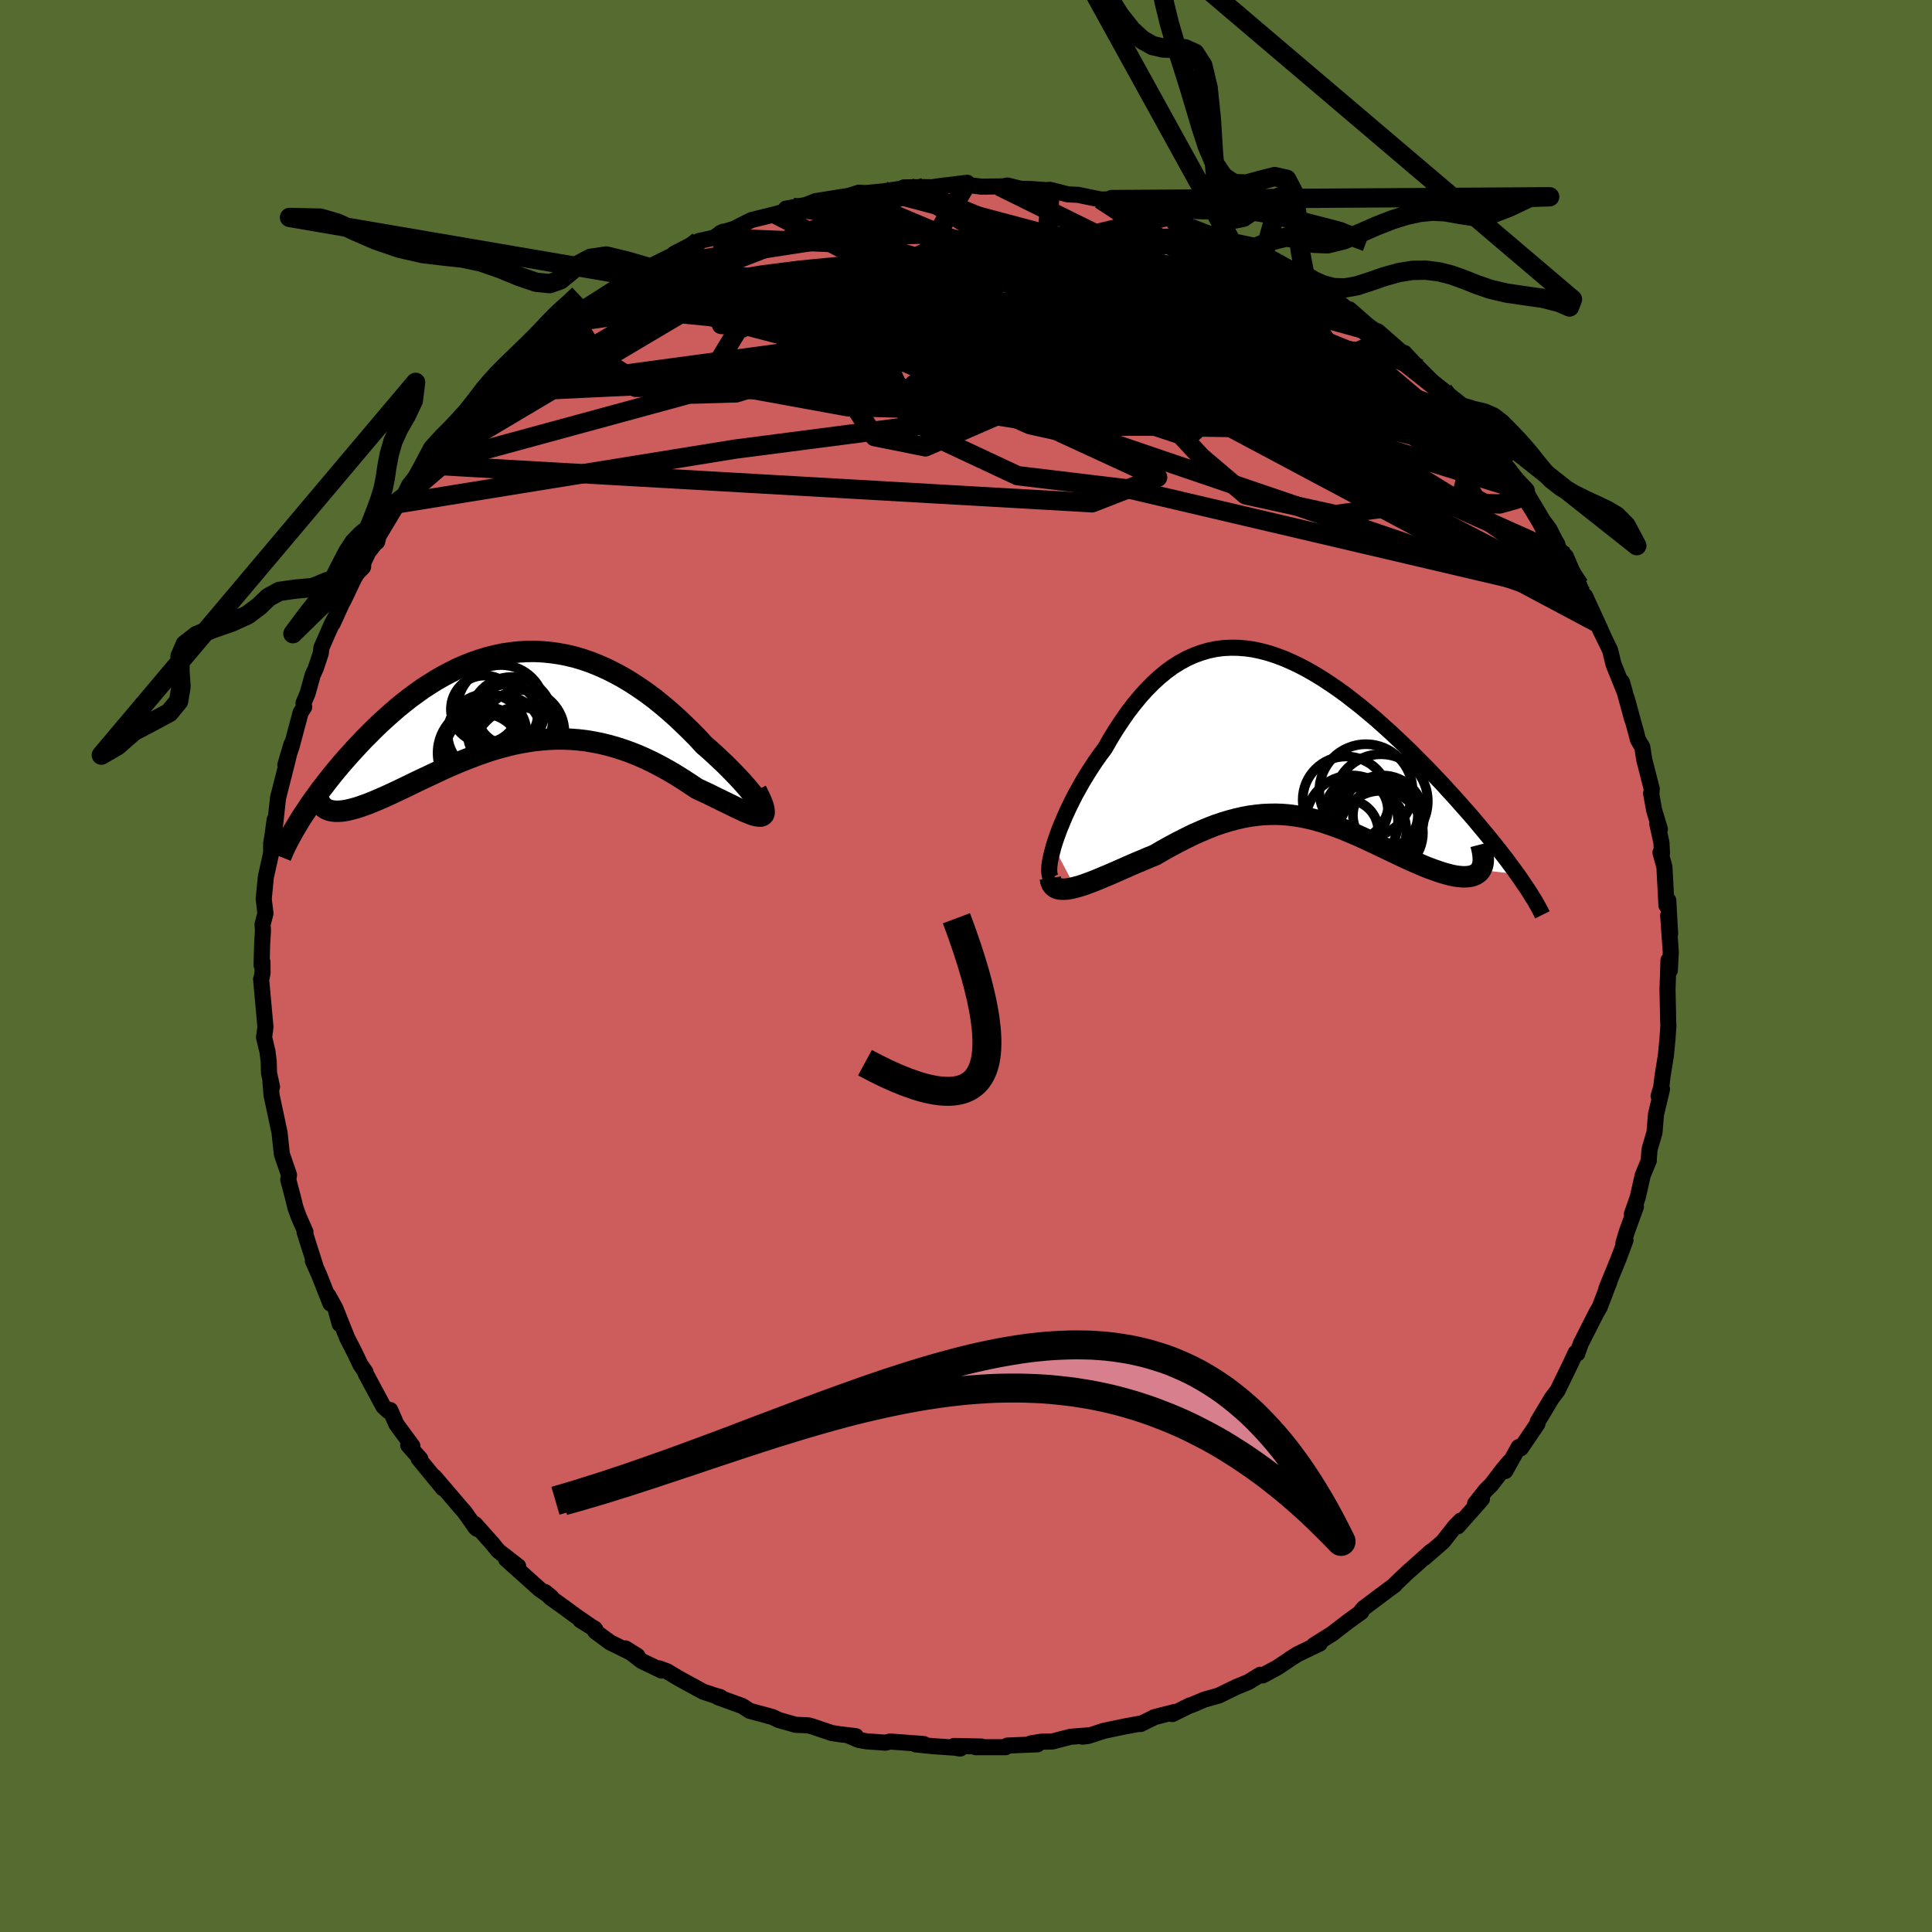 <svg xmlns="http://www.w3.org/2000/svg" width="500" height="500" viewBox="-100 -100 200 200"><defs><clipPath id="c"><path d="m25.74 10.99-.16-.24-.2-.27-.24-.32-.28-.34-.31-.38-.34-.4-.37-.42-.41-.44-.43-.45-.46-.47-.48-.48-.51-.48-.52-.49-.55-.5-.57-.49-.68-.74-.71-.72-.73-.71-.74-.7-.75-.67-.77-.65-.78-.63-.79-.59-.81-.56-.81-.53-.81-.49-.83-.45-.83-.42-.83-.37-.84-.34-.83-.29-.84-.25-.84-.2-.84-.16-.84-.12-.83-.08-.83-.04-.83.01-.82.05-.82.09-.81.12-.8.17-.8.2-.78.24-.78.27-.76.3-.76.33-.74.37-.74.39-.72.41-.7.44-.7.45-.67.48-.67.49-.65.51-.64.52-.61.53-.61.54-.59.54-.57.55-.55.55-.54.54-.52.55-.5.54-.49.54-.47.53-.46.53-.44.53-.43.52-.41.52-.39.51-.39.5-.36.5-.35.48-.34.48-.31.47-.31.46-.29.44-.27.44 2.89-1.28.2.08.22.06.23.04.25.02h.27l.28-.01.3-.04.32-.05.34-.08.35-.09.36-.1.39-.13.39-.14.42-.15.42-.17.45-.19.46-.2.48-.21.5-.23.51-.24.53-.25.54-.26.56-.27.57-.28.59-.28.6-.28.61-.29.62-.29.63-.29.65-.28.65-.28.67-.27.68-.26.68-.26.7-.24.7-.23.71-.21.72-.19.72-.18.73-.15.74-.13.74-.11.75-.08.75-.06.76-.03h.76l.77.03.76.06.78.09.77.13.77.15.78.19.78.22.78.25.77.28.78.31.77.34.77.37.77.4.76.42.75.44.75.47.74.48.73.49.58.27.56.26.54.27.53.26.51.25.5.24.47.23.44.22.43.2.39.18.37.15.34.14.3.1.27.06.24.03"/></clipPath><clipPath id="b"><path d="m-25.52 11.11.19-.61.22-.62.24-.65.28-.67.29-.69.32-.69.34-.7.36-.71.39-.7.4-.71.42-.69.44-.69.45-.68.47-.67.49-.65.57-1 .59-.96.61-.92.61-.88.64-.83.64-.78.66-.73.67-.68.68-.62.69-.57.7-.51.72-.45.72-.39.73-.33.74-.27.75-.22.76-.16.76-.1.78-.04.77.01.78.06.79.11.79.17.8.21.79.26.8.3.8.35.8.38.8.42.8.46.8.49.79.52.79.54.79.57.77.6.78.61.76.63.76.64.75.66.73.66.73.68.71.67.71.68.68.69.68.68.66.67.64.68.63.66.6.66.6.65.57.64.56.63.55.62.53.62.51.61.5.6.49.59.46.57.45.57.43.55.42.54.39.53.38.51.36.5-3.79-.45-.12.16-.14.13-.16.12-.18.1-.2.08-.21.06-.24.04-.26.02-.27.01-.29-.02-.31-.03-.32-.05-.34-.07-.35-.09-.37-.1-.39-.12-.41-.14-.42-.15-.44-.16-.45-.18-.46-.2-.48-.21-.49-.21-.5-.23-.51-.24-.52-.25-.53-.25-.54-.26-.54-.26-.55-.26-.56-.26-.56-.26-.57-.26-.58-.25-.58-.24-.59-.24-.59-.22-.59-.21-.6-.2-.61-.18-.61-.17-.62-.14-.62-.12-.63-.1-.64-.08-.64-.05-.65-.02-.66.01-.67.03-.67.07-.69.09-.69.13-.7.16-.72.19-.72.22-.73.25-.75.29-.75.32-.77.34-.77.38-.79.4-.79.42-.81.45-.8.47-.62.25-.6.26-.61.25-.6.26-.59.26-.59.26-.57.25-.57.25-.56.23-.54.23-.52.21-.51.19-.49.18-.47.15-.44.12"/></clipPath><linearGradient id="d" x1="0%" x2="100%" y1="0%" y2="0%"><stop offset="0%" style="stop-color:[object Object];stop-opacity:1"/><stop offset="86.5%" style="stop-color:[object Object];stop-opacity:1"/><stop offset="100%" style="stop-color:[object Object];stop-opacity:1"/></linearGradient><filter id="a"><feTurbulence baseFrequency=".05" numOctaves="3" result="noise" type="noise"/><feDisplacementMap in="SourceGraphic" in2="noise" scale="2"/></filter></defs><rect width="100%" height="100%" x="-100" y="-100" fill="#556B2F"/><path fill="#CD5C5C" stroke="#000" stroke-linejoin="round" stroke-width="1.667" d="m72.72-.59-.03.98-.07 2.01.05 2.35.01.66.03.8-.1 1.41-.16 1.66-.34 2.09-.14 1.17-.27.93.35-.73-.62 2.61-.16 1.9-.48 1.62-.04.26-.06.73-.01.29-.63 1.53-.51 2.26-.61 1.75.42-.78-.96 2.65-.34 1.14.22-.32-.73 1.96-1.25 3.06.31-.7-1.01 2.64-.25.42-.05.08-1.64 3.23-.38 1.05-.01-.06.03.05-.18-.07-.54 1.17-1.34 2.75-.6.79-1.45 2.42-.03.23-1.72 2.53-.22-.13-1.38 2.48.45-.98-.68.8-1.21 1.59-.57.56-1.12 1.41.71-.48-2.51 2.83.31-.6-.59.6-1.25 1.59-1.92 1.67.73-.7-2.05 1.83-.36.31-1.34 1.28-.05.09-.69.5-2.53 1.9-.24.28.01.1-1.38 1-1.65 1.27-1.88 1.18.6-.17-2.26 1.08-.89.56.08-.04-1.33.89-1.52.81-.24-.07-1.22.75-1.29.53-1.78.87-1.52.43-1.33.57-.14.02-1.81.9.25-.22-2.16.55-.02.03-1.37.67v-.05l-1.68.31-2.14.45-1.58.52-.6.08.5-.13-1.75.14-1.89.49-1.14.02-1.1.18.71.09-3.11.13-.2.17H1.01l.58-.07-2.83-.06.64.27-.55-.09-2.41-.17-1.65-.17.82-.04-3.46-.26-.49.12-1.95-.14-.85-.15-1.13-.49.87.11-1.58-.19-.92-.14-1.92-.65-.48-.14-1.34-.06-1.76-.5-.64-.31-2.33-.63h-.01l-.77-.5-2.53-.92h.26l-.71-.21-1.08-.36-2.54-1.39-1.22-.73-.8-.29.26.23-2.06-.99-1.69-1.31 1.25.78-2.83-1.4-1.54-1.13-.05-.29-1.49-.88 1.56.97-2.01-1.39-1.38-1.01-1.27-.91-.55-.57.66.55-1.22-.84-3.49-3.13 1.26.75-2.05-1.59-.63-.77-1.79-2.01.23.51-.16-.13-1.13-1.61-.39-.44-1.57-1.84-1.17-1.37.88 1.18-2.54-3.1.19.05-1.25-1.41.43.08-1.66-2.26-.63-1.46-.22.09-.5-.47-1.85-3.45.01-.1-.54-.79-.64-1.34-.71-1.38-1.2-3 .42 1.54-.43-1.59-.76-1.37.22.82-1.16-2.94-.65-1.46.3.66-1.16-3.65.09-.01-.69-1.56-.35-.97-.24-.99-.5-1.89.08-.49-.74-2.14-.11-1.01-.09-.85-.04-.38-.83-3.89-.11-1.37.16.52-.31-1.42-.03-1.17-.13-1.06-.36-1.5.04-.2.11-.84-.45-4.95.07-.24.08-.43-.01-1.12-.09.33.06-2.25.08-1.29-.04-.68.3-1.13-.18-1.5.22-2.27.45-2.02.1-.47v-.97l.15-.92.21-1.55.03.67.32-2.9.04-.18.85-3.34.51-2.09-.64 2.16.64-1.89.94-3.52.37-.58-.07-.4.43-1.04.52-1.87.32-.7.52-1.56.06-.57 1.07-2.43.47-.9-.36.81.92-2.02.31-.59 1-2.11.75-1.18.69-1.47.69-.89.23-.18.15-.61 1.95-3.25.17-.23.93-.86-.8.96.91-1.88 1.71-2.11-.27.19 1.42-1.93 1.24-1.25.9-.95.22-.59.81-.69 2.07-2.23-.1.56-.13-.07.86-1.05.73-.9 1.65-1.48 1.07-.99 1.62-1.04.09-.31.09-.08 2.58-2.36-.18.48.77-.8 1.16-.85.46-.23 1.64-.79 1.38-.9 1.57-1.23 1.51-.93.33-.23 1.76-.87-.69.6 1.01-.71.15-.21 2.54-1.31 1.57-.35.95-.62-.28.14 1.7-.53.04-.07 1.49-.75 2.47-.61 1.53-.43-.43-.14.71-.13 1.35-.25 1.02-.4 3.45-.55-.8.25 1.84-.58.63.05 2.02-.19-.53.07 3.07-.46-.55-.01 2.17-.03.7.02.74-.11 2.95-.36-.14.2 1.57.2 1.93-.02.9-.04-.11-.06 1.4.35 1.09.02 1.53.11.4-.03 1.84.47 1.06.05 2.32.48 1.18.01.64.49.61-.1.11.07 1.93.37.54.63 1.34.22 1.32.49-.91-.39 2.49.98 2.05.8.41.12.89.18.7.67.32-.06 3.37 1.8-.1-.45.41.24 2.39 1.3 2.19 1.27-.75-.02 1.69 1.04 1.31.86.56.16 1.07.85.01-.16 1.68 1.47-.35-.22 1.71 1.24-.07-.18 2.79 2.44-.06-.23.24.27 1.29 1.35 1.39 1.39 1.12.9.08.49 2.2 2.28.82.91-.69-1.13 1.93 2.46-.84-.66 2.19 2.46.46.31.36.83.14.04 1.85 2.44.29.47-.32-.52 1.8 3.02.69.93.57 1.12.26.45.1.43.78.83 1.17 2.75.22.24.78 2.01-.19-.92 1.29 2.8.7 1.56-.45-.91 1.05 2.15.37 1.5 1.17 2.9-.31-1.1 1.08 3.92-.59-2.25 1.06 3.87.1.42.46.79.2 1.29.78 3.05-.04.54-.03-.1.32 1.76.59 1.96-.27-.57.43 1.96.06 1.11-.16-.09.41 1.49.21 3.99.19-.52.19 3.46-.2-1.9.27 3.81-.1 1.88-.14-1.05-.03.98" filter="url(#a)"/><path fill="#fff" d="m-25.52 11.11.19-.61.22-.62.24-.65.28-.67.29-.69.32-.69.34-.7.36-.71.39-.7.4-.71.42-.69.44-.69.45-.68.47-.67.49-.65.57-1 .59-.96.61-.92.61-.88.64-.83.64-.78.66-.73.67-.68.68-.62.69-.57.7-.51.72-.45.72-.39.73-.33.74-.27.75-.22.76-.16.76-.1.78-.04.77.01.78.06.79.11.79.17.8.21.79.26.8.3.8.35.8.38.8.42.8.46.8.49.79.52.79.54.79.57.77.6.78.61.76.63.76.64.75.66.73.66.73.68.71.67.71.68.68.69.68.68.66.67.64.68.63.66.6.66.6.65.57.64.56.63.55.62.53.62.51.61.5.6.49.59.46.57.45.57.43.55.42.54.39.53.38.51.36.5-3.79-.45-.12.16-.14.13-.16.12-.18.1-.2.08-.21.06-.24.04-.26.02-.27.01-.29-.02-.31-.03-.32-.05-.34-.07-.35-.09-.37-.1-.39-.12-.41-.14-.42-.15-.44-.16-.45-.18-.46-.2-.48-.21-.49-.21-.5-.23-.51-.24-.52-.25-.53-.25-.54-.26-.54-.26-.55-.26-.56-.26-.56-.26-.57-.26-.58-.25-.58-.24-.59-.24-.59-.22-.59-.21-.6-.2-.61-.18-.61-.17-.62-.14-.62-.12-.63-.1-.64-.08-.64-.05-.65-.02-.66.01-.67.03-.67.07-.69.09-.69.13-.7.16-.72.19-.72.22-.73.25-.75.29-.75.32-.77.34-.77.38-.79.4-.79.42-.81.45-.8.47-.62.25-.6.26-.61.25-.6.26-.59.26-.59.26-.57.25-.57.25-.56.23-.54.23-.52.21-.51.19-.49.18-.47.15-.44.12" filter="url(#a)" transform="translate(34.59 -23.49)"/><path fill="#fff" d="m25.74 10.99-.16-.24-.2-.27-.24-.32-.28-.34-.31-.38-.34-.4-.37-.42-.41-.44-.43-.45-.46-.47-.48-.48-.51-.48-.52-.49-.55-.5-.57-.49-.68-.74-.71-.72-.73-.71-.74-.7-.75-.67-.77-.65-.78-.63-.79-.59-.81-.56-.81-.53-.81-.49-.83-.45-.83-.42-.83-.37-.84-.34-.83-.29-.84-.25-.84-.2-.84-.16-.84-.12-.83-.08-.83-.04-.83.01-.82.05-.82.09-.81.12-.8.17-.8.2-.78.24-.78.27-.76.3-.76.33-.74.37-.74.39-.72.41-.7.44-.7.45-.67.48-.67.49-.65.51-.64.52-.61.53-.61.54-.59.54-.57.55-.55.55-.54.54-.52.55-.5.54-.49.54-.47.53-.46.53-.44.53-.43.52-.41.52-.39.51-.39.5-.36.5-.35.48-.34.48-.31.47-.31.46-.29.44-.27.44 2.89-1.28.2.08.22.06.23.04.25.02h.27l.28-.01.3-.04.32-.05.34-.08.35-.09.36-.1.39-.13.39-.14.42-.15.42-.17.45-.19.46-.2.48-.21.5-.23.51-.24.53-.25.54-.26.56-.27.57-.28.59-.28.6-.28.61-.29.62-.29.63-.29.65-.28.65-.28.67-.27.68-.26.68-.26.7-.24.7-.23.71-.21.72-.19.72-.18.73-.15.74-.13.74-.11.75-.08.75-.06.76-.03h.76l.77.03.76.06.78.09.77.13.77.15.78.19.78.22.78.25.77.28.78.31.77.34.77.37.77.4.76.42.75.44.75.47.74.48.73.49.58.27.56.26.54.27.53.26.51.25.5.24.47.23.44.22.43.2.39.18.37.15.34.14.3.1.27.06.24.03" filter="url(#a)" transform="translate(-47.01 -27.68)"/><g fill="none" stroke="#000" transform="translate(34.59 -23.49)"><path stroke-linejoin="round" stroke-width="1.667" d="m-25.49 14.55-.19-.05-.13-.13-.1-.21-.05-.28-.02-.33.02-.4.06-.45.1-.49.13-.53.15-.57.19-.61.22-.62.24-.65.28-.67.29-.69.32-.69.34-.7.36-.71.39-.7.4-.71.42-.69.44-.69.45-.68.47-.67.49-.65.57-1 .59-.96.61-.92.61-.88.64-.83.64-.78.66-.73.67-.68.68-.62.69-.57.7-.51.72-.45.72-.39.73-.33.74-.27.75-.22.76-.16.76-.1.78-.04.77.01.78.06.79.11.79.17.8.21.79.26.8.3.8.35.8.38.8.42.8.46.8.49.79.52.79.54.79.57.77.6.78.61.76.63.76.64.75.66.73.66.73.68.71.67.71.68.68.69.68.68.66.67.64.68.63.66.6.66.6.65.57.64.56.63.55.62.53.62.51.61.5.6.49.59.46.57.45.57.43.55.42.54.39.53.38.51.36.5.34.48.32.48.31.45.29.44.26.43.26.41.23.4.21.38.2.37.18.36" filter="url(#a)"/><path stroke-linejoin="round" stroke-width="2.222" d="m-25.86 14.38.05.34.11.28.16.21.2.16.25.11.29.05.33.01.36-.02.39-.07.42-.1.44-.12.47-.15.49-.18.51-.19.52-.21.54-.23.56-.23.57-.25.57-.25.59-.26.59-.26.6-.26.61-.25.6-.26.62-.25.8-.47.81-.45.79-.42.79-.4.77-.38.77-.34.75-.32.75-.29.73-.25.72-.22.72-.19.7-.16.69-.13.69-.09.67-.07.67-.03.66-.01.65.02.64.05.64.08.63.1.62.12.62.14.61.17.61.18.6.2.59.21.59.22.59.24.58.24.58.25.57.26.56.26.56.26.55.26.54.26.54.26.53.25.52.25.51.24.5.23.49.21.48.21.46.2.45.18.44.16.42.15.41.14.39.12.37.1.35.09.34.07.32.05.31.03.29.02.27-.01.26-.02.24-.04.21-.06.2-.08.18-.1.16-.12.14-.13.12-.16.09-.18.08-.2.06-.22.03-.23.01-.26-.01-.27-.03-.29-.05-.31-.07-.33-.09-.35" filter="url(#a)"/><circle cx="5.867" cy="7.357" r="3.22" clip-path="url(#b)" filter="url(#a)"/><circle cx="8.352" cy="6.432" r="4.862" clip-path="url(#b)" filter="url(#a)"/><circle cx="4.867" cy="9.512" r="3.216" clip-path="url(#b)" filter="url(#a)"/><circle cx="8.357" cy="9.702" r="4.354" clip-path="url(#b)" filter="url(#a)"/><circle cx="5.352" cy="8.547" r="4.784" clip-path="url(#b)" filter="url(#a)"/><circle cx="4.747" cy="6.282" r="4.482" clip-path="url(#b)" filter="url(#a)"/><circle cx="8.827" cy="7.892" r="3.364" clip-path="url(#b)" filter="url(#a)"/><circle cx="6.427" cy="9.502" r="4.568" clip-path="url(#b)" filter="url(#a)"/><circle cx="8.527" cy="8.052" r="4.286" clip-path="url(#b)" filter="url(#a)"/><circle cx="6.812" cy="5.357" r="4.826" clip-path="url(#b)" filter="url(#a)"/></g><g fill="none" stroke="#000" transform="translate(-47.01 -27.68)"><path stroke-linejoin="round" stroke-width="2.222" d="m24.54 10.28.39.39.32.31.25.23.2.16.13.08.08.02.03-.04-.02-.09-.07-.15-.11-.2-.16-.24-.2-.27-.24-.32-.28-.34-.31-.38-.34-.4-.37-.42-.41-.44-.43-.45-.46-.47-.48-.48-.51-.48-.52-.49-.55-.5-.57-.49-.68-.74-.71-.72-.73-.71-.74-.7-.75-.67-.77-.65-.78-.63-.79-.59-.81-.56-.81-.53-.81-.49-.83-.45-.83-.42-.83-.37-.84-.34-.83-.29-.84-.25-.84-.2-.84-.16-.84-.12-.83-.08-.83-.04-.83.01-.82.05-.82.09-.81.12-.8.17-.8.2-.78.24-.78.27-.76.3-.76.33-.74.37-.74.39-.72.41-.7.44-.7.45-.67.48-.67.49-.65.51-.64.52-.61.53-.61.54-.59.54-.57.55-.55.55-.54.54-.52.55-.5.54-.49.54-.47.53-.46.53-.44.53-.43.52-.41.52-.39.51-.39.5-.36.5-.35.48-.34.48-.31.47-.31.46-.29.44-.27.44-.25.42-.25.41-.22.4-.21.38-.2.37-.18.36-.17.35-.15.33-.14.32-.12.3" filter="url(#a)"/><path stroke-linejoin="round" stroke-width="2.222" d="m25.29 9.51.29.58.23.5.16.41.1.35.04.28v.21l-.06.16-.11.1-.15.06h-.19l-.24-.03-.27-.06-.3-.1-.34-.14-.37-.15-.39-.18-.43-.2-.44-.22-.47-.23-.5-.24-.51-.25-.53-.26-.54-.27-.56-.26-.58-.27-.73-.49-.74-.48-.75-.47-.75-.44L15.4 7l-.77-.4-.77-.37-.77-.34-.78-.31-.77-.28-.78-.25-.78-.22-.78-.19-.77-.15-.77-.13-.78-.09-.76-.06-.77-.03h-.76l-.76.03-.75.06-.75.08-.74.11-.74.13-.73.15-.72.18-.72.19-.71.21-.7.23-.7.24-.68.26-.68.26-.67.27-.65.28-.65.28-.63.29-.62.29-.61.29-.6.28-.59.28-.57.28-.56.27-.54.26-.53.25-.51.24-.5.23-.48.21-.46.2-.45.19-.42.17-.42.15-.39.14-.39.13-.36.1-.35.09-.34.08-.32.05-.3.04-.28.01h-.27l-.25-.02-.23-.04-.22-.06-.2-.08-.18-.1-.16-.12-.15-.14-.12-.16-.11-.18-.1-.2-.07-.21-.06-.24-.05-.25-.02-.27" filter="url(#a)"/><circle cx="-.045" cy="2.072" r="4.304" clip-path="url(#c)" filter="url(#a)"/><circle cx="-2.955" cy="5.527" r="3.956" clip-path="url(#c)" filter="url(#a)"/><circle cx="-.44" cy="1.627" r="3.128" clip-path="url(#c)" filter="url(#a)"/><circle cx="-2.915" cy="5.617" r="4.774" clip-path="url(#c)" filter="url(#a)"/><circle cx=".805" cy="5.762" r="4.868" clip-path="url(#c)" filter="url(#a)"/><circle cx="-.775" cy="3.562" r="3.806" clip-path="url(#c)" filter="url(#a)"/><circle cx="-2.83" cy="1.097" r="3.484" clip-path="url(#c)" filter="url(#a)"/><circle cx="1.095" cy="3.462" r="4.346" clip-path="url(#c)" filter="url(#a)"/><circle cx="-2.565" cy="3.607" r="4.092" clip-path="url(#c)" filter="url(#a)"/><circle cx="-1.125" cy="1.072" r="4.55" clip-path="url(#c)" filter="url(#a)"/></g><g fill="none" stroke="url(#d)" stroke-linejoin="round" stroke-width="2"><path d="m-49.55-59.34 36.94-1.75 9.78 3.93-3.9-2.14-2.04-4.37 3.73-3.14 7.2-1.38 7.2-.64 4.85-.86 1.53-1.35-1.89-1.47-5.02-.93-7.61.17-9.18 1.5-9.05 2.65-6.65 3.32-2.03 3.35 3.91 2.82 9.54 1.74 13.21.32 14.17-1.1 12.83-1.86 9.58-1.78 4.2-1.82 5.17 2.29" filter="url(#a)"/><path d="m-41.27-66.58 33.34-4.74-4.59.27-9.89 1.72-5.76 1.15-1.61.33.89-.22 2.79-.4 4.86-.15 6.56.36 6.51.75 3.86.66-.71.05-4.84-.71-5.96-1.15-2.8-1.03 3.59-.16 9.14 1.96 2.79 5.13-46.45 3.42" filter="url(#a)"/><path d="m21.59-77.17 7.93 9.83-12.51-3.31-13.53-2.1-8.44 1.44-.77 3.45 5.24 2.93 6.56.67L9.58-66l-1.21-2.85-4.9-2.2-6.35-.3-5.43 1.92-2.49 3.89 1.76 5.25 5.94 5.58 8.43 3.95 11.62 1.4 47.13 11.05" filter="url(#a)"/><path d="m-54.79-53.63 12.77-10.71 2.37-1.12 1.51 2.4 4.17 2.62 5.64 1.24 4.53-.13 2.48-.77 1.23-.91 1.08-1.07 1.48-1.6 1.89-2.19 2.11-2.29 1.79-1.46.56.24-1.12 2.13-1.26 3.42 2.79 3.63 10.8 2.87L17-55.91l15.45.25L62.1-42.39" filter="url(#a)"/><path d="m8.7-80.35-.35 6.75-8.17 4.85-5.44 2.53-1.81 1.31 3.32 1.31 7.76 1.82 8.68 2 5.19 1.5-.79.39-5.64-.93-6.13-1.82-1.61-1.79 5.28-.72 9.75.66 7.68.8-1.56-1.81-13.3-6.19-18.28-7.34-11.21-1.5" filter="url(#a)"/><path d="m33.61-71.98-11.75-3.46-2.65.67-.62 1.65-4.46.72-7.36.05-6.52.34-3.03 1.19.46 2.08 1.96 2.64L.7-63.35l-1.02 2.44-2.6 1.81-2.56 1.11-.87.57 1.72.25 4.37-.08 6.54-.64 8.34-1.25 10.9-.69 11.67.13-9.97-15.11" filter="url(#a)"/><path d="m-49.55-59.34 33.03-4.46 20.63-.6 6.48-1.7 2.79-.42 4.64 1.22 6.85 1.6 7.13.93 5.58.07 3.4-.36 1.52-.3.19-.02-.94.03-2.12-.33-4.61-1.89-21.1-13.78" filter="url(#a)"/><path d="m25.63-75.66-43.51 8.25-6.16-1.71 7.88-.74 12.47 1.58 10.93 2.19 6.52 1.37 2.02.29-1.44-.32-3.71-.42-4.61-.33-3.8-.17-1.4.02 1.76.39 4.47.99 5.8 1.74 5.45 2.3 3.81 2.33 1.62 1.54-.28.01-1.71-1.78-3.92-3.27-9.65-4.19-17.63-5.26-2.65-8.88" filter="url(#a)"/><path d="m-5.88-80.59 30.79 12.83 8.12 6.24-6.54 1.16-12.06.6-10.25 1.28-4.65 1.08 1.18-.21 5.34-1.73 7.18-2.62 6.48-2.77 3.66-2.64.49-2.3-.33-.9 2.22 2.56 4.07 7.06-6.86 6.2-54.34-18.06" filter="url(#a)"/><path d="M-19.74-77.83.34-67.49l2.75 10.57-7.29 3.18-5.26-1.06-2.02-3.05-1.42-3.86-2.22-3.6-2.51-2.48-1.46-1.05.73.35 3.66 1.89 7.76 3.82 13.01 5.84 13.77 6.35-6.79 2.64-68.99-3.94" filter="url(#a)"/><path d="m-4.26-80.63-22.02 8.45-2.5 4.32 10.12 2.65 14.75 2.92L8.6-58.75l6.04 2.87-.61.95-3.65-.96-2.64-2.07-1.23-2.69-3.32-3.53-7.8-4.34-9.55-3.53-10.18 1.57-28.31 14.65" filter="url(#a)"/><path d="m51.71-56.78-24.19-9.14-21.16-1.26-7.22 1.75 2.47 1.91 5.8 1.51 4.69 1.05 1.81.53-.64-.05-1.85-.58-2.19-1.08-2.35-1.44-2.5-1.5-2.33-1.17-1.62-.63-.55-.14.3-.07.73-.37 1.46-.65 4.1-.12 9.58 2.08 16.26 6.52L51.86-47.6l11.63 8.2" filter="url(#a)"/><path d="m35.8-70.71-56.64 10.45-13.36.36 5.71-.03 12.35.53 10.48-.41 5.25-2.17 1.45-3.61.23-3.96-.46-3.01-2.91-1.06-6.95 1.24-9.61 2.96-6.67 3.01 3.87.18 16.28-5.81 5.31-9.04" filter="url(#a)"/><path d="m27.22-74.81-22.92.34-5.49 2.39-.88 3.35 4.85 4.31 9.82 4.46 11.17 3.37 8.4 1.45 3.23-.38L33.45-57l-5.5-1.75-7.12-1.46-7.45-1.15-7.39-1.26-7.19-1.77-6.48-2.2-4.55-1.86-.38-.47 7.36 1.94 18.78 5.53 27.76 9.06 13.83-.35" filter="url(#a)"/><path d="m-40.5-67.38 9.61-2.91 7.96-.08 14.81.03 16.98 2.29 13.7 4.23 7.5 4.14 1.27 2.38-3.62.16-7.29-1.52-9.94-2.41-10.54-2.67-7.48-2.6-.53-2.38 7.81-1.89 13.52-.75 13.69.8 7.26.56-6.67-4.87" filter="url(#a)"/><path d="m26.52-75.48-28.72.74-3.95 1.76 5.68.44 3.73.09-.33.29-2.67.38-3.28.22-2.68-.02-1.25-.11.51-.11 1.84-.09 2.33-.09 2.29-.03 2.56.2 3.29.44 3.28.41h.7l-4.39-.56-8.2-1.14-6.99-2.06-16.38-.67" filter="url(#a)"/><path d="M57.9-49.17 42.97-61.79l-2.28-1.72-2.21-.42-5.42-1.8-8.03-3.08-8.5-3.08-7.1-1.95-4.81-.34-2.68 1.04-1.3 1.76L0-69.56l-.3 1.44.01.89.09.25-.44-.44-1.38-.99-1.7-1.03-.23-.31 2.73.69 4.77.98 4.37 1.06 9.48 5.96 47.97 25.55" filter="url(#a)"/><path d="m-56.21-51.7 28.16-16.71 10.42-2.4 12.44 1.66 14.93 2.26 12.59 2.42 7.18 2.6 1.4 2.55-3.16 2.1-6.16 1.23-7.72.17-7.7-.67-5.5-.87-.93-.45 4.67-.08 8.23-.7 6.82-2.52 1.27-3.98-3.48-2.5-7.82 1.04-41.88-5.99" filter="url(#a)"/><path d="M57.93-49.12 29.26-58l-8.17 1.55-3.38-1.97 1.23-3.52 4.54-2.23 5.49-.24 4.01.73.93.37-2.29-.51-4.27-.9-4.34-.41-2.93.62-1.32 1.46-.89 1.52-2.36.83-5.15-.05-7.39-.45-6.7-.03-1.64 1.01 6.36 1.85 12.13 1.48 9.23-.78 1.94-2.67 30.83 7.6" filter="url(#a)"/><path d="m-38.88-68.46 22.9-2.94.19-.21-1.96.04-.97.62 1.31 1.03 3.41 1.51 4.31 2.21 4.17 2.78 3.91 2.93 4.05 2.61 4.2 1.85 3.6.8 2.26-.43 1.48-1.43 2.72-1.88 5.45-1.9 6.48-1.97 2.07-2.4-8.72-2.22-25.42 1.39-52.77 14.37" filter="url(#a)"/><path d="M64.08-38.31 29-56.54l3.76-1.1 1.54-1.04-6.97-2.89-11.4-2.85-10.74-1.73-6.59-.7-1.01-.09 3.88.28 6.44.61 6.28.98 4.67 1.46 3.51 2.11 3.7 2.72 4.02 2.57 2.32.88-1.68-2.22-4.05-4.77.79-3.68 11.96 2.83 16.65 11.61" filter="url(#a)"/><path d="m55.58-52.43-21.87-13.9-3.69-1.18-2.64 2.09-3.93 2.32-6.17 1-8.12-.82-8.27-2.19-6.39-2.64-3.35-2.26-.26-1.36 2.16-.23 3.66.81 4.33 1.54 4.65 1.78 5.08 1.52 5.69.89 5.67.07 3.66-.82-1.03-1.78-6.58-2.64-7.33-2.72 3.91-.93 23.29 5.05" filter="url(#a)"/><path d="m20.68-77.56-24.32 5.91.1 9.05 5.18 3.01 2.89-1.77 2.22-3.13 2.77-2.68 2.72-1.98 1.84-1.51.64-1.26-.78-1.18-2.38-1.15-3.57-1.07-3.3-.85-1.02-.4 2.57.31 5.78 1.28 6.88 2.17 3.91 1.61-6.69-2.48-24.54-6.52" filter="url(#a)"/><path d="m30.91-73.07-33.32 6.04-5.65.19-3.66-1.11-.39-1.16 4.34-1.15 7.31-1.14 7.39-.89 5.46-.5 2.78-.19-.01-.16-2.77-.25-5.13-.09-6.26.6-5.18 1.67-1.64 2.49 2.74 2.6 3.94 1.97 2.28-.02 32.66-6.54" filter="url(#a)"/><path d="m-5.88-80.59 11.79 7.47 10.24 4.07.28-1.03-2.96-1.26-2.9.54-3.5 1.72-4.63 1.5-3.84.44.18-.33 5.89-.23 9.94.35 9.69.46 5.7-.1 1.89.03 2.7 2.52 5.83 4.15-9.2-12.99" filter="url(#a)"/><path d="M64.27-37.39 9.25-56.12l1.4-5.77 11.78-.87 7.07-.02 1.25.1-1.58.34-1.9.64-1.62.75-2 .44-3.09-.28-4.31-1.15-5.2-1.85-5.61-2.09-5.43-1.91-4.35-1.49-2.23-1.12.41-.83 2.36-.39 2.8.52 2.72 1.79 5.09 2.61 11.64 2.17 18.02 2.44L57.9-49.17" filter="url(#a)"/><path d="m42.73-65.49-21.67-6-.18-.35 2.83 1.7 2.66 2.77-.53 2.02-4.98.32-7.31-.91-5.74-.98-1.43-.13 2.67.96 4.13 1.59 2.56 1.39-.16.62-1.54.02-.31.33 2.4 1.69 4.18 3.41 4.05 4.36 4.6 3.91 9.29 2.04 13-1.77 1.68-6.7" filter="url(#a)"/><path d="m-57.76-48.86 14.88-12.77 10.44-6.1 5.93-2.34 2.45-.82 1-.32 1.91-.32 3.91-.5 5.49-.53 5.87-.26 5.29.28 4.29.87 3.26 1.31 2.25 1.47 1.21 1.22.14.56-.83-.49-1.56-1.69-2.27-2.52-3.5-2.52-5.85-1.46-9.04.25-10.86 1.67-7.44 1.33 3.11-2.5" filter="url(#a)"/><path d="m-38.88-68.46 55.19 5.5 18.25.52 4.05-.86-3.73-1.94-8.45-2.35-10.48-2.21-9.97-1.79-7.64-1.2-4.58-.49-1.73.29.63 1.09 2.87 1.91 5.68 2.58 9.06 2.86L22-61.9l11.86 2.17 8.54 1.85 1.55.85-12.55-4.44-43.51-18.26" filter="url(#a)"/><path d="m-58.56-47.9 34.61-5.6 26.42-3.43L13.88-63l3.72-5.08-.54-2.68-3.43-.7-4.48.47-3.18 1.18-.23 1.76 2.72 2.19 4.09 2.25 3.31 1.81.94 1.15-1.78.6-3.55.28-3.63-.2-2.03-1.41.87-3.11 4.72-3.82 8.15-1.96 5.09.01L3.49-80.7" filter="url(#a)"/><path d="m-32.45-72.54-.71.47-1.15.78-1.28.84-1.25.8-1.14.73-1.03.66-.92.62-.86.63-.83.64-.83.67-.83.7-.86.74-.91.79-.94.84-.95.88-.91.87-.8.8-.67.69-.57.58-.64.61-.89.83-1.01.95 19.65-15.89-2.27-.66-2.19-.53-1.64.24-1.24.66-.96.83-.91.74-1.09.39-1.42-.14-1.76-.6-1.95-.8-1.97-.69-1.93-.41-1.97-.21-2.16-.26-2.38-.54-2.43-.83-2.2-.95-1.8-.83-1.77-.52-3.21-.07 35.74 6.11 1.14-.66.9-.35.82-.07.82.08.92.1 1.07.09 1.18.1 1.22.14 1.18.19 1.13.22 1.09.25 1.12.3 1.17.38 1.24.51 1.25.71 1.23.91 1.16 1.03 1.11.91 1.12.51h1.17l1.14-.14.52.97" filter="url(#a)"/><path d="m-48.92-59.9.97-.99 1.19-1 1.16-.85 1.02-.73.91-.68.84-.68.81-.66.84-.62.86-.58.92-.56 1-.56 1.09-.58 1.17-.6 1.23-.59 1.23-.54 1.14-.46.98-.37.77-.29.55-.23.45-.18.42-.02" filter="url(#a)"/><path d="m-40.08-69.51-.88.84-.76.67-.76.72-.77.79-.78.83-.82.84-.88.86-.93.9-.93.9-.86.87-.75.82-.64.76-.58.76-.59.77-.66.82-.75.84-.82.87-.93.93-1.06 1.17-.98 1.85-1.55 2.84-.9.67-.95.92-1.01 1-1 .85-.94.75-.8.82-.66 1.01-.61 1.18-.63 1.23-.69 1.14-.71.97-.63.79-.56.69-.67.87-1.16 1.57 7.11-6.97-.28-1.77.42-.94.46-.91.46-1.1.46-1.19.41-1.13.31-1.05.21-1.05.17-1.15.24-1.29.39-1.36.61-1.35.78-1.34.72-1.54.23-1.88-32.53 38.59 1.66-.96 1.7-1.49 1.98-1.04 1.69-.91.97-1.18.25-1.51-.11-1.62.01-1.52.53-1.23 1.19-.93 1.72-.71 1.9-.66 1.65-.75 1.21-.91.94-.91 1.13-.62 1.63-.23 1.84-.17 1.51-.62 2.79-.39m126.81.79-.55-.84-.72-1.17-.65-1.01-.54-.87-.5-.87-.51-.95-.56-1.03-.62-1.04-.64-1.01-.67-.93-.68-.88-.68-.83-.68-.81-.68-.81-.7-.84-.71-.85-.69-.8-.57-.6-.08.17 5.84 6.2-.94.86-1.72.48-1.5-.04-.99-.5-.55-.87-.36-1.05-.41-.98-.58-.79-.76-.59-.88-.48-.94-.5-.96-.59-.98-.69-1.02-.7-1.11-.59-1.23-.35-1.28-.12-1.24-.03-1.15-.15-1.14-.34-.87.04" filter="url(#a)"/><path d="m49.43-59.55.69.87 1.17.8 1.23.37 1.11.26.94.41.82.64.76.76.76.79.74.81.72.84.7.89.74.9.85.86 1.04.8 1.18.7 1.24.62 1.18.54 1.05.5.98.58 1.01 1.02 1.1 2.08-34.39-27.22v-.93l-.46-2.45-.26-3.15-.35-2.69-.78-1.49-1.24-.28-1.47.37-1.46.4-1.29-.05-1.08-.71-.9-1.32-.77-1.79-.67-2.06-.64-2.15-.64-2.13-.66-2.1-.68-2.11-.63-2.14-.54-2.2-.46-2.26-.54-2.26-.85-2.26 44.1 37.47-.3.8-1.06-.46-1.71-.44-1.93-.27-1.87-.28-1.65-.39-1.44-.5-1.3-.52-1.26-.45-1.3-.33-1.35-.17-1.4.02-1.43.23-1.46.41-1.45.5-1.38.45-1.28.23-1.16-.04-1.08-.28-.97-.43-.89-.54-1.5-.5-2.8-1.54 1.71-6.13-1.88.82-1.92 1.32-1.37.28-.88-1.08-.53-2.38-.31-3.33-.23-3.64-.33-3.23-.55-2.32-.82-1.28-1.03-.46-1.13-.05-1.13-.03-1.09-.25-1.07-.6-1.12-1.03-1.22-1.55-1.32-2.1-1.37-2.46-1.33-2.38-1.3-1.58-1.47-1.29 18.42 33.4 2.37.49 1.72-.7 1.53-.38 1.39.24 1.37.4 1.51.06 1.67-.41 1.74-.71 1.71-.75 1.59-.62 1.47-.46 1.38-.3 1.34-.13 1.3.07 1.33.24 1.47.23 1.76-.16 2.08-.8 2.1-1 2.05-.07-45.32.29.62.12.63.12.79.1.92.09.99.1 1.02.1 1.03.13 1.08.13 1.14.1 1.19.06 1.21-.01 1.22-.02 1.2.01 1.2.1 1.23.19 1.27.26 1.32.3 1.39.34 1.42.37 1.4.36 1.32.35 1.25.51 1.5.56" filter="url(#a)"/></g><path fill="none" stroke="#000" stroke-linejoin="round" stroke-width="3" d="M-10.46 10.01Q8.48 20.265-.99-4.944" filter="url(#a)"/><path fill="#D77F8C" stroke="#000" stroke-linejoin="round" stroke-width="3" d="m-42.5 55.36 1.06-.31 1.05-.31 1.05-.33 1.05-.33 1.04-.33 1.04-.35 1.03-.34 1.03-.35 1.02-.36 1.02-.36 1.02-.36 1.01-.36 1.01-.37 1-.37 1-.37 1-.37.99-.37.98-.37.99-.38.97-.37.97-.37.97-.36.97-.37.96-.36.95-.36.95-.36.94-.35.94-.35.94-.34.93-.34.93-.33.92-.33.92-.32.91-.31.9-.31.91-.29.89-.29.9-.28.88-.27.89-.26.87-.25.88-.24.86-.23.86-.22.86-.21.85-.19.85-.18.84-.17.84-.15.83-.14.83-.13.82-.11.81-.09.81-.08.81-.06.8-.04.79-.03.79-.01.79.01.77.02.78.05.76.06.77.09.75.11.75.12.75.15.74.17.73.19.73.22.72.23.72.26.71.29.7.31.7.33.7.36.68.39.68.41.68.44.67.46.66.5.66.52.65.55.65.57.64.61.63.64.63.67.62.69.62.73.61.76.6.8.6.82.59.86.58.89.58.93.58.96.56.99.56 1.03.55 1.06.55 1.1-.81-.84-.82-.82-.81-.79-.81-.77-.82-.74-.81-.71-.81-.69-.82-.66-.81-.64-.81-.61-.82-.59-.81-.56-.81-.54-.82-.52-.81-.5-.81-.47-.82-.45-.81-.42-.81-.41-.82-.39-.81-.36-.81-.34-.82-.32-.81-.31-.81-.28-.82-.27-.81-.24-.81-.23-.82-.21-.81-.19-.81-.17-.82-.16-.81-.13-.81-.13-.82-.1-.81-.09-.81-.08-.82-.06-.81-.04-.81-.03-.82-.02h-.81l-.81.01-.82.02-.81.04-.81.05-.82.06-.81.07-.81.09-.82.09-.81.11-.81.12-.81.12-.82.14-.81.15-.81.15-.82.17-.81.17-.81.18-.82.19-.81.19-.81.2-.82.21-.81.22-.81.22-.82.23-.81.23-.81.24-.82.24-.81.25-.81.25-.82.25-.81.26-.81.26-.82.27-.81.26-.81.27-.82.27-.81.27-.81.27-.82.27-.81.28-.81.27-.82.27-.81.27-.81.27-.82.27-.81.27-.81.26-.82.27-.81.26-.81.25-.82.26-.81.25-.81.24-.82.24-.81.24-.81.23-.82.22" filter="url(#a)"/></svg>